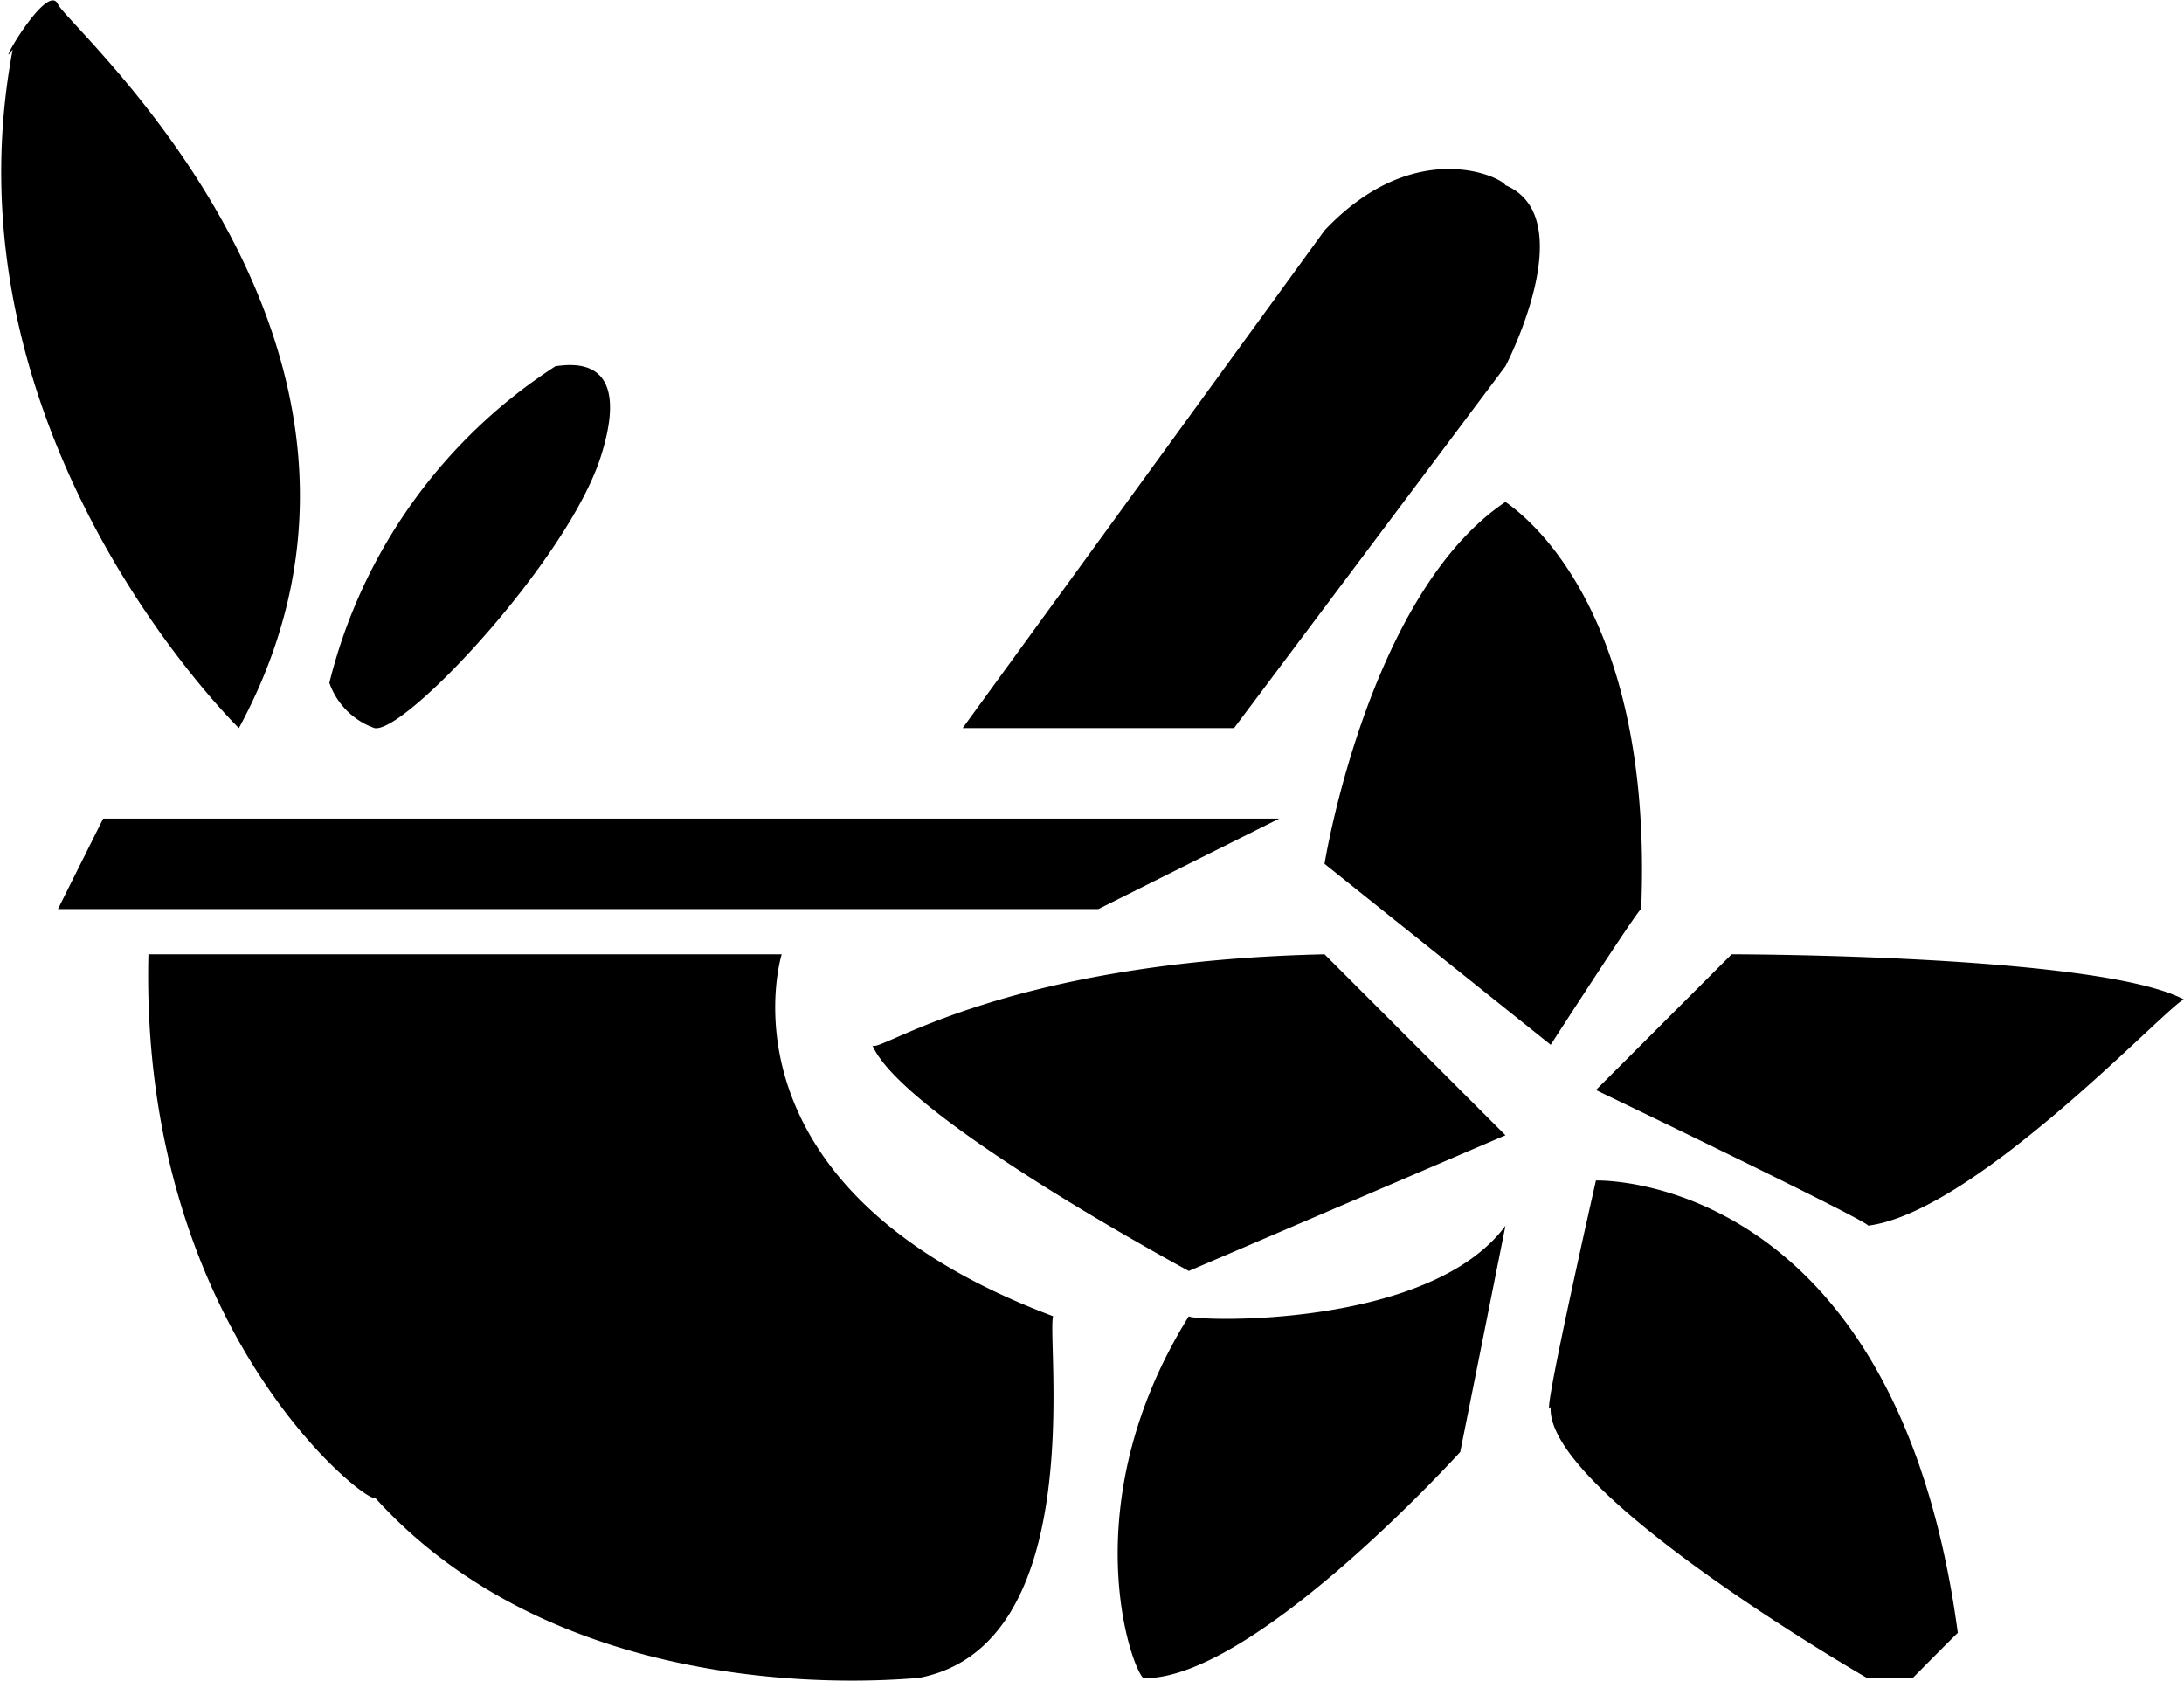 <svg xmlns="http://www.w3.org/2000/svg" width="48.281" height="37.156" viewBox="0 0 48.281 37.156">
  <defs>
    <style>
      .cls-1 {
        fill-rule: evenodd;
      }
    </style>
  </defs>
  <path id="_33.svg" data-name="33.svg" class="cls-1" d="M387,447s-6.615-6.451-5-15c-0.432.606,0.762-1.529,1-1S391.524,438.652,387,447Zm2-1a11.667,11.667,0,0,1,5-7c0.332-.039,1.722-0.27,1,2s-4.323,6.122-5,6A1.634,1.634,0,0,1,389,446Zm14,1h6l6-8s1.71-3.276,0-4c-0.1-.186-2.016-1.1-4,1C410.918,436.115,403,447,403,447Zm-19,2h26l-4,2H383Zm1,3h14s-1.618,5.139,6,8c-0.152.514,0.828,7.312-3,8,0.056-.041-7.548.942-12-4C390,464.277,384.8,460.416,385,452Zm26-2s0.96-5.959,4-8c0.248,0.184,3.284,2.2,3,9-0.041-.036-2,3-2,3Zm6,5,3-3s8.122,0,10,1c-0.307.069-4.589,4.711-7,5C423.421,458.086,417,455,417,455Zm0,2s6.625-.226,8,10c-0.041.029-1,1-1,1h-1s-7.138-4.11-7-6C415.733,462.577,417,457,417,457Zm-2,1-1,5s-4.565,5.04-7,5c-0.25-.162-1.6-3.821,1-8C408.045,460.109,413.3,460.306,415,458Zm-4-6,4,4-7,3s-6.357-3.422-7-5C401.045,454.282,403.716,452.162,411,452Z" transform="translate(-381.719 -430.906)"/>
</svg>
